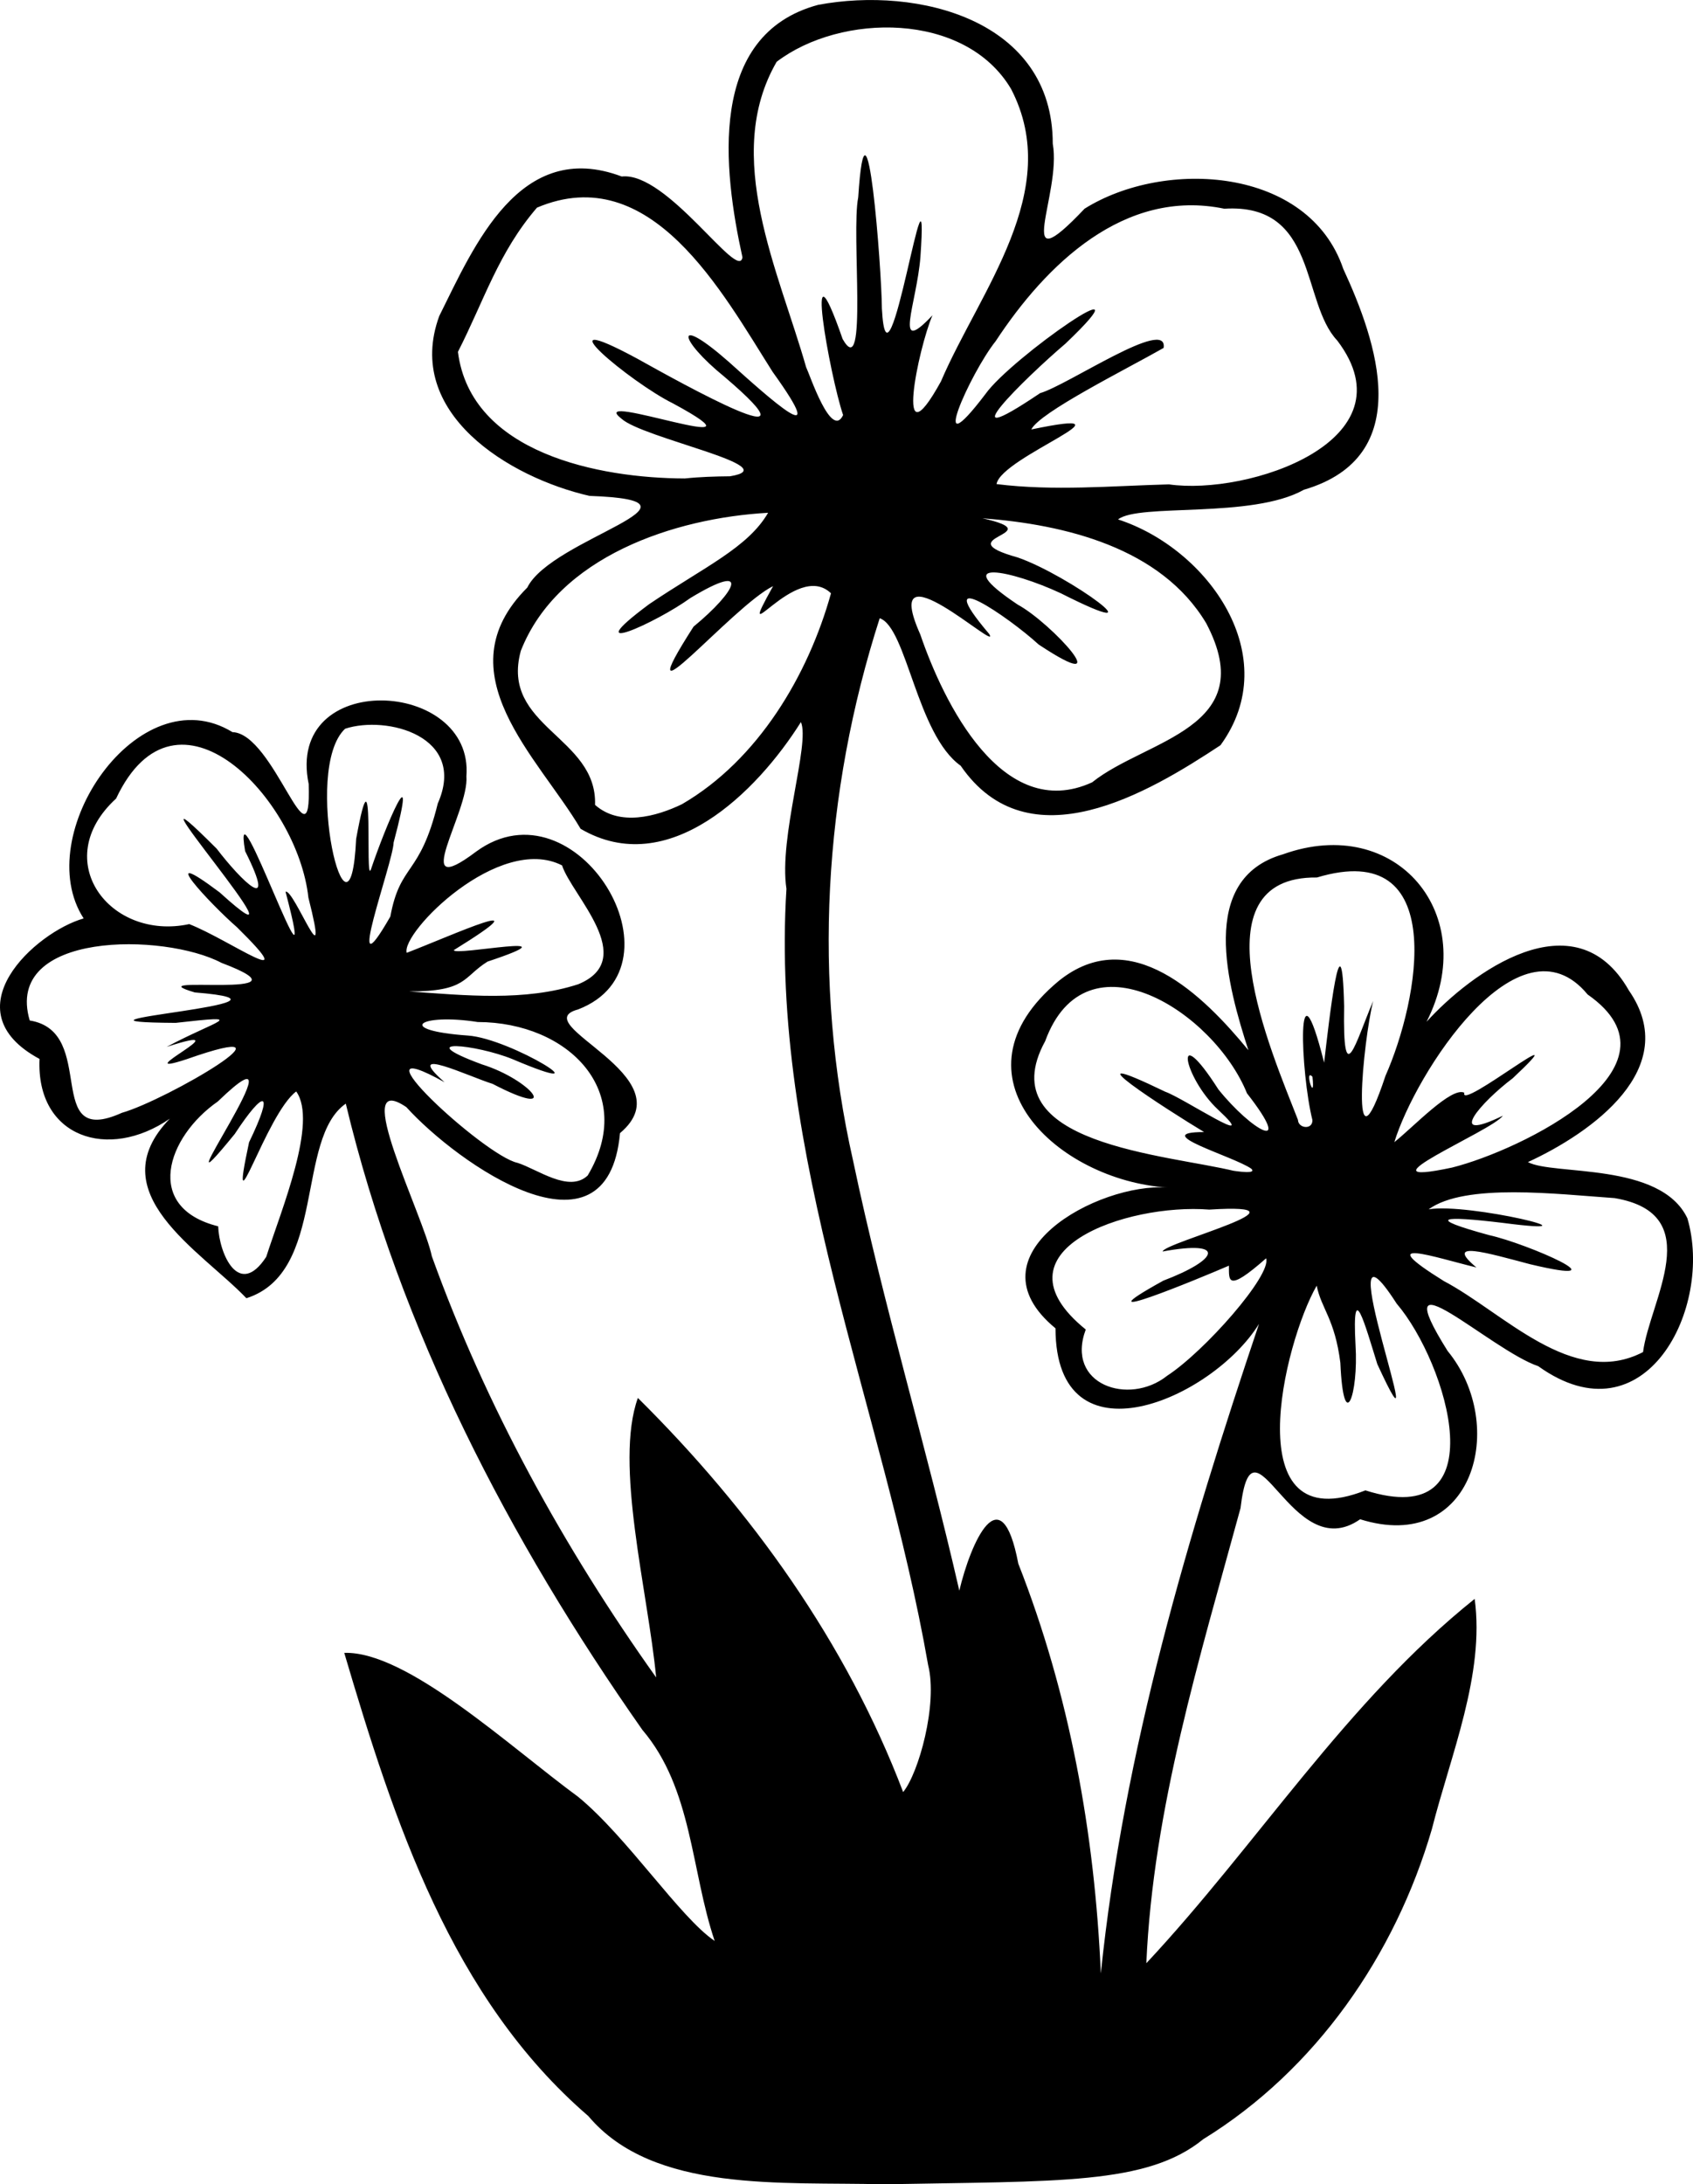 <?xml version="1.0" encoding="UTF-8" standalone="no"?>
<svg
   width="89.426mm"
   height="115.338mm"
   viewBox="0 0 89.426 115.338"
   version="1.1"
   xml:space="preserve"
   xmlns="http://www.w3.org/2000/svg"
   xmlns:svg="http://www.w3.org/2000/svg"><path
     style="fill:#000000"
     d="M 31.079,111.739 C 23.835,105.5 20.805,96.139 18.184,87.278 c 3.314,-0.106 8.754,4.964 12.363,7.608 2.59,2.128 5.377,6.374 7.203,7.604 -1.254,-3.714 -1.177,-8.046 -3.82,-11.147 -7.036,-10.03 -12.799,-21.099 -15.665,-33.067 -2.669,1.865 -1.003,8.925 -5.25,10.275 -2.399,-2.513 -7.827,-5.584 -4.047,-9.479 -3.243,2.237 -7.068,0.99 -6.88,-3.156 -4.777,-2.57 -0.209,-6.7 2.331,-7.419 -2.853,-4.394 2.917,-12.867 7.859,-9.838 2.199,0.062 4.182,7.48 4.028,2.744 -1.261,-6.071 8.742,-5.57 8.33,-0.412 0.158,1.879 -3.102,6.702 0.519,3.974 5.286,-3.865 11.299,6.051 5.381,8.337 -2.857,0.767 5.802,3.514 2.213,6.532 -0.654,7.2 -8.594,1.598 -11.286,-1.374 -3.041,-2.059 0.904,5.721 1.348,7.878 2.855,7.923 6.976,15.396 11.848,22.237 -0.44,-4.567 -2.222,-11.269 -0.966,-14.758 5.982,5.924 11.005,12.908 14.012,20.81 0.808,-0.973 1.843,-4.634 1.319,-6.711 -2.391,-13.677 -8.368,-26.862 -7.483,-40.982 -0.419,-2.725 1.264,-7.679 0.764,-8.806 -2.322,3.698 -7.003,8.347 -11.637,5.636 -2.226,-3.776 -7.317,-8.248 -2.817,-12.737 1.279,-2.612 10.434,-4.59 3.287,-4.842 -4.246,-0.97 -9.813,-4.376 -7.936,-9.498 1.841,-3.698 4.247,-9.399 9.639,-7.367 2.404,-0.27 6.184,5.593 6.376,4.266 -1.011,-4.593 -1.882,-11.752 4,-13.33 5.275,-0.99 12.395,0.789 12.391,7.334 0.483,2.65 -2.21,7.534 1.682,3.429 4.238,-2.65 11.836,-2.204 13.662,3.176 1.763,3.814 3.893,9.914 -2.082,11.667 -2.742,1.542 -8.723,0.698 -9.813,1.566 4.756,1.545 8.821,7.24 5.41,11.923 -3.78,2.498 -10.138,6.3 -13.723,1.083 -2.325,-1.656 -2.844,-7.301 -4.277,-7.789 -2.971,9.239 -3.555,19.161 -1.406,28.644 1.602,7.631 3.872,15.103 5.611,22.703 0.599,-2.524 2.207,-6.204 3.116,-1.425 2.713,6.9 4.036,14.249 4.359,21.637 1.214,-11.755 4.599,-23.137 8.355,-34.297 -2.478,3.995 -10.736,7.566 -10.75,0.233 -4.731,-3.894 2.257,-7.704 5.919,-7.434 -5.818,-0.372 -11.76,-5.908 -5.756,-10.902 3.797,-3.075 7.65,0.758 10.026,3.651 -1.087,-3.362 -2.7,-9.05 1.829,-10.345 5.982,-2.151 10.463,3.185 7.582,8.844 2.306,-2.547 7.843,-6.668 10.688,-1.653 2.848,4.108 -1.982,7.518 -5.334,9.062 1.333,0.719 7,-0.022 8.423,2.967 1.391,4.716 -2.229,11.859 -7.876,7.81 -2.511,-0.843 -8.253,-6.325 -4.789,-0.805 3.213,3.908 1.366,10.763 -4.62,8.888 -3.655,2.562 -5.666,-6.12 -6.318,-0.59 -2.148,7.878 -4.616,15.86 -4.976,24.033 5.833,-6.235 10.575,-13.825 17.343,-19.239 0.541,3.987 -1.267,8.232 -2.261,12.16 -1.941,6.654 -6.133,12.71 -12.074,16.37 -2.974,2.423 -7.664,2.205 -16.902,2.383 -5.327,-0.148 -12.144,0.477 -15.577,-3.6 z M 72.122,78.698 c 7.032,2.237 4.332,-6.721 1.651,-9.862 -3.954,-6.143 2.232,10.248 -1.021,3.197 -0.643,-2.059 -1.347,-4.665 -1.152,-1.015 0.167,2.624 -0.631,4.83 -0.801,0.943 -0.293,-2.324 -1.007,-2.854 -1.25,-4.072 -1.729,2.999 -4.3,13.524 2.573,10.809 z m -10.489,-6.041 c 1.992,-1.29 5.553,-5.339 5.243,-6.212 -2.1,1.851 -1.955,1.152 -1.963,0.387 -1.601,0.692 -8.215,3.421 -3.466,0.792 2.934,-1.113 3.365,-2.164 -0.038,-1.54 0.09,-0.479 8.382,-2.586 2.466,-2.212 -4.384,-0.347 -11.649,2.181 -6.525,6.332 -1.085,2.914 2.275,4.039 4.284,2.454 z m 25.154,-1.263 c 0.35,-2.706 3.429,-7.296 -1.501,-8.129 -3.01,-0.207 -7.896,-0.811 -9.824,0.593 2.071,-0.364 9.587,1.452 3.941,0.718 -3.216,-0.388 -4.185,-0.294 -0.735,0.647 1.996,0.437 7.29,2.756 2.156,1.534 -2.251,-0.593 -4.608,-1.301 -2.838,0.17 -2.16,-0.519 -5.632,-1.714 -1.719,0.719 3.139,1.65 6.784,5.698 10.52,3.748 z m -72.725,-5.027 c 0.804,-2.5 2.736,-7.127 1.584,-8.733 -1.595,1.18 -3.636,8.043 -2.49,2.683 1.359,-2.806 0.81,-2.828 -0.758,-0.437 -4.558,5.586 4.169,-6.608 -0.89,-1.719 -2.696,1.874 -3.946,5.604 0.016,6.593 0.054,1.458 1.095,3.827 2.538,1.613 z m 16.981,-4.297 c 2.626,-4.407 -1,-8.094 -5.811,-8.103 -3.074,-0.481 -4.426,0.434 -0.522,0.714 2.304,0.153 7.566,3.458 2.369,1.249 -1.912,-0.782 -5.458,-1.145 -1.631,0.271 2.646,0.826 4.299,2.97 0.57,1.031 -1.205,-0.369 -4.842,-2.11 -2.534,-0.084 -5.261,-2.935 2.105,3.897 3.853,4.255 1.049,0.332 2.718,1.601 3.706,0.668 z M 66.09,61.709 c -0.945,-0.658 -5.471,-1.931 -2.488,-1.932 -1.95,-1.174 -7.598,-4.809 -2.05,-2.128 0.967,0.335 5.157,3.151 2.793,0.951 -1.859,-1.736 -2.41,-4.862 0.01,-1.077 1.752,2.186 4.063,3.48 1.512,0.209 -1.732,-4.292 -8.507,-8.647 -10.659,-2.757 -2.999,5.47 6.501,5.986 10.058,6.874 -0.732,-0.149 1.253,0.259 0.824,-0.139 z m 10.614,-0.058 c 3.618,-0.906 12.657,-5.302 7.155,-9.139 -3.628,-4.399 -9.109,4.195 -10.208,7.797 0.992,-0.784 3.028,-2.952 3.697,-2.607 -0.312,1.022 6.304,-4.29 2.557,-0.766 -1.65,1.238 -3.627,3.485 -0.522,1.978 -0.568,0.811 -7.983,3.868 -2.678,2.737 z m -7.382,-2.512 c -0.62,-2.468 -0.895,-9.05 0.62,-3.025 0.248,-2.121 0.934,-8.29 1.056,-2.979 -0.081,4.601 0.607,1.898 1.535,-0.279 -0.524,2.058 -1.281,9.773 0.65,3.95 1.77,-3.989 3.393,-12.585 -3.62,-10.471 -6.468,-0.074 -2.425,9.15 -1.004,12.799 0.014,0.457 0.785,0.541 0.763,0.005 z M 6.438,58.761 c 2.376,-0.673 9.95,-5.124 3.432,-2.835 -3.424,1.124 3.273,-2.052 -1.068,-0.645 2.656,-1.424 4.446,-1.717 0.474,-1.269 -7.825,-0.051 8.172,-1.031 1.013,-1.608 -3.398,-1.006 6.787,0.471 1.411,-1.561 -3.019,-1.593 -11.521,-1.683 -10.13,3.043 3.656,0.586 0.634,6.786 4.868,4.875 z M 69.326,56.859 c -0.466,-0.502 0.167,1.527 0,0 z m -38.77,-4.892 c 3.21,-1.336 -0.369,-4.707 -0.867,-6.27 -3.323,-1.695 -8.515,3.553 -8.206,4.616 2.428,-0.935 7.501,-3.243 2.49,-0.144 -0.031,0.348 6.724,-1.037 1.78,0.607 -1.313,0.816 -1.068,1.581 -4.147,1.577 2.937,0.203 6.116,0.541 8.95,-0.385 z m -18.041,-3.007 c -1.404,-1.22 -4.463,-4.502 -0.915,-1.84 5.588,5.073 -6.125,-8.28 -0.155,-2.306 1.306,1.708 3.25,3.616 1.503,0.13 -0.768,-4.444 4.132,9.731 2.135,2.147 0.424,-0.212 2.41,5.056 1.207,0.307 -0.566,-5.202 -6.968,-12.012 -10.158,-5.231 -3.569,3.264 -0.329,7.53 3.863,6.629 2.149,0.843 6.131,3.724 2.52,0.164 z m 8.103,-0.564 c 0.529,-2.859 1.553,-2.09 2.505,-5.967 1.574,-3.559 -2.698,-4.669 -4.894,-3.949 -2.309,2.16 0.259,12.647 0.583,5.815 1.013,-5.547 0.447,2.522 0.78,1.616 0.775,-2.306 2.544,-6.477 1.199,-1.422 -0.017,1.038 -2.753,8.404 -0.172,3.907 z m 15.409,-5.934 c 4.019,-2.336 6.666,-6.815 7.867,-11.133 -1.866,-1.814 -5.232,3.537 -3.059,-0.379 -2.142,1.049 -7.96,8.007 -4.201,2.139 2.257,-1.855 3.093,-3.484 -0.169,-1.51 -1.8,1.306 -6.117,3.252 -2.177,0.324 2.926,-1.974 5.218,-2.986 6.284,-4.826 -4.929,0.273 -11.102,2.302 -13.062,7.291 -1.099,4.013 4.04,4.519 3.921,8.133 1.293,1.146 3.22,0.624 4.596,-0.038 z m 21.662,-1.153 c 2.826,-2.27 8.956,-2.832 6.025,-8.398 -2.389,-4.002 -7.479,-5.216 -11.821,-5.544 3.769,0.843 -2.042,0.982 1.867,2.07 2.701,0.934 7.861,4.713 2.275,1.891 -2.606,-1.218 -6.039,-1.916 -2.276,0.599 1.792,0.971 5.442,4.984 1.101,2.104 -1.538,-1.418 -5.868,-4.383 -2.602,-0.545 0.624,1.065 -5.864,-4.957 -3.648,0.015 1.224,3.578 4.332,9.983 9.08,7.808 z m 4.049,-15.733 c 4.183,0.607 12.915,-2.3 8.9,-7.591 -1.924,-2.025 -1.021,-7.272 -5.969,-6.964 -5.288,-1.093 -9.419,2.951 -12.079,6.997 -1.334,1.667 -3.704,6.959 -0.536,2.787 1.353,-1.912 9.01,-7.225 4.233,-2.667 -2.161,1.837 -6.416,6.038 -1.347,2.621 1.44,-0.409 6.774,-4.049 6.523,-2.387 -2.005,1.142 -6.55,3.401 -6.989,4.305 6.041,-1.256 -1.612,1.45 -1.835,2.885 3.026,0.377 6.067,0.096 9.1,0.015 z m -23.184,-0.426 c 3.095,-0.497 -4.64,-2.013 -5.737,-3.05 -1.988,-1.557 8.51,2.323 2.715,-0.807 -2.203,-1.084 -7.173,-5.213 -1.885,-2.362 2.411,1.344 10.028,5.579 4.633,0.977 -2.471,-2.002 -2.699,-3.359 0.199,-0.814 2.139,1.922 5.531,4.989 2.331,0.541 -2.654,-4.188 -6.426,-11.221 -12.446,-8.671 -2.039,2.371 -2.785,4.889 -4.176,7.616 0.684,5.365 7.483,6.672 11.984,6.685 0.791,-0.084 1.586,-0.107 2.381,-0.115 z m 5.98,-3.233 c -0.706,-2.079 -2.138,-10.09 -0.025,-4.014 1.347,2.375 0.442,-5.583 0.823,-7.483 0.438,-6.743 1.243,3.853 1.25,5.874 0.302,5.65 2.524,-9.779 2.035,-2.717 -0.199,2.492 -1.466,5.305 0.637,3.071 -0.748,1.735 -2.062,8.046 0.448,3.492 2.044,-4.777 6.498,-10.06 3.705,-15.44 -2.433,-4.109 -9.011,-4.01 -12.383,-1.437 -2.884,4.983 0.116,11.067 1.555,16.123 0.194,0.395 1.335,3.844 1.955,2.531 z"
     id="path58" /></svg>
